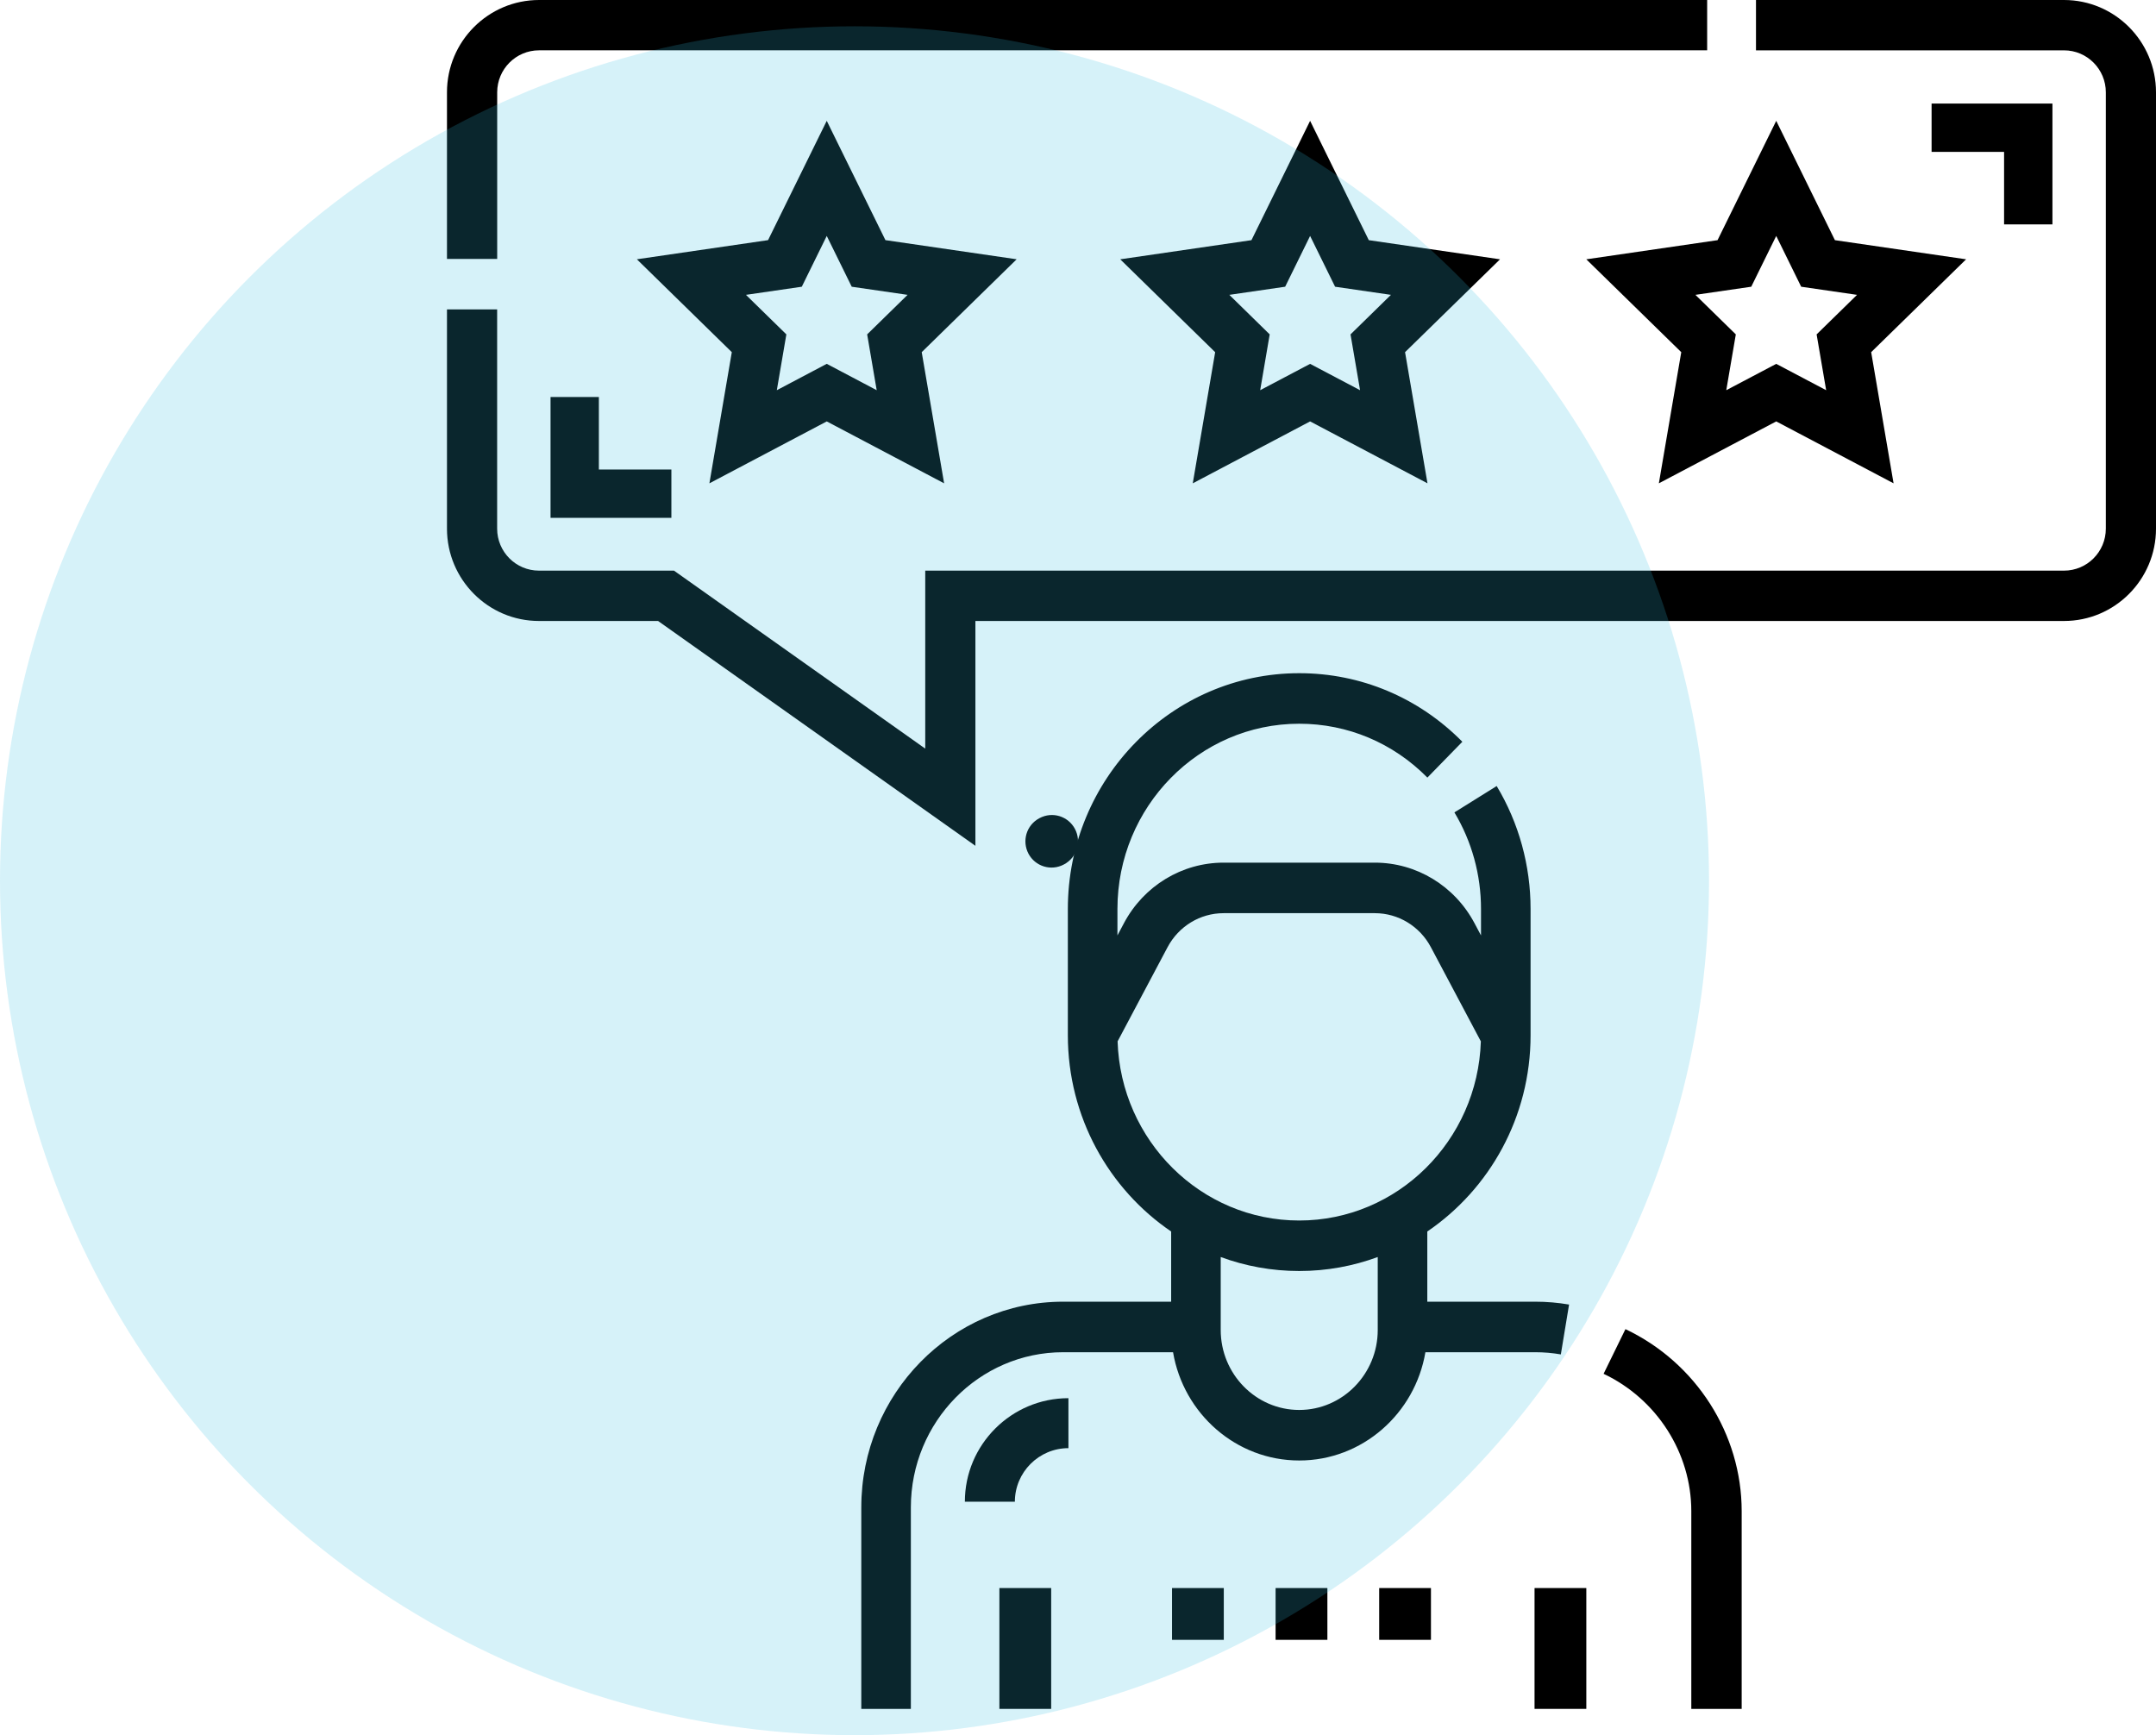 <?xml version="1.0" encoding="UTF-8"?>
<svg width="82px" height="66px" viewBox="0 0 82 66" version="1.1" xmlns="http://www.w3.org/2000/svg" xmlns:xlink="http://www.w3.org/1999/xlink">
    <!-- Generator: Sketch 64 (93537) - https://sketch.com -->
    <title>Group 21</title>
    <desc>Created with Sketch.</desc>
    <g id="Styleguide" stroke="none" stroke-width="1" fill="none" fill-rule="evenodd">
        <g id="Software-Development_Mobile-App" transform="translate(-859, -921)">
            <g id="Group-21" transform="translate(859, 921)">
                <g id="customer-review-(1)" transform="translate(17, 0)" fill="#000000" fill-rule="nonzero">
                    <path d="M42.677,49.621 C42.255,49.549 41.824,49.512 41.393,49.512 L37.285,49.512 L37.285,46.842 C39.651,45.232 41.213,42.488 41.213,39.378 L41.213,34.574 C41.213,32.919 40.767,31.302 39.924,29.898 L38.316,30.901 C38.978,32.003 39.328,33.274 39.328,34.574 L39.328,35.581 L39.08,35.115 C38.326,33.695 36.874,32.812 35.289,32.812 L29.538,32.812 C27.954,32.812 26.501,33.695 25.747,35.115 L25.5,35.581 L25.5,34.574 C25.5,30.688 28.601,27.528 32.414,27.528 C34.253,27.528 35.984,28.256 37.288,29.577 L38.618,28.214 C36.958,26.532 34.755,25.606 32.414,25.606 C27.562,25.606 23.614,29.629 23.614,34.574 L23.614,39.378 C23.614,42.488 25.177,45.233 27.543,46.842 L27.543,49.512 L23.435,49.512 C19.201,49.512 15.758,53.022 15.758,57.336 L15.758,65 L17.643,65 L17.643,57.336 C17.643,54.082 20.241,51.434 23.435,51.434 L27.615,51.434 C28.011,53.769 30.011,55.552 32.414,55.552 C34.817,55.552 36.817,53.769 37.213,51.434 L41.393,51.434 C41.719,51.434 42.045,51.462 42.364,51.517 L42.677,49.621 Z M35.4,50.588 C35.4,52.265 34.06,53.63 32.414,53.63 C30.768,53.63 29.428,52.265 29.428,50.588 L29.428,47.813 C30.361,48.157 31.366,48.345 32.414,48.345 C33.462,48.345 34.467,48.157 35.4,47.813 L35.4,50.588 Z M32.414,46.424 C28.678,46.424 25.626,43.388 25.506,39.61 L27.406,36.029 C27.83,35.23 28.647,34.734 29.538,34.734 L35.289,34.734 C36.181,34.734 36.998,35.23 37.422,36.029 L39.322,39.61 C39.201,43.388 36.15,46.424 32.414,46.424 Z" id="Shape"></path>
                    <path d="M44.821,50.556 L43.99,52.255 C46.017,53.215 47.326,55.266 47.326,57.478 L47.326,65 L49.242,65 L49.242,57.478 C49.242,54.545 47.507,51.828 44.821,50.556 L44.821,50.556 Z" id="Path"></path>
                    <polygon id="Path" points="41.364 60.404 43.333 60.404 43.333 65 41.364 65"></polygon>
                    <polygon id="Path" points="21.01 60.404 22.98 60.404 22.98 65 21.01 65"></polygon>
                    <path d="M16.676,9.134 L14.444,4.596 L12.212,9.134 L7.222,9.862 L10.833,13.395 L9.981,18.384 L14.444,16.029 L18.908,18.384 L18.056,13.395 L21.667,9.862 L16.676,9.134 Z M16.344,14.842 L14.444,13.839 L12.545,14.842 L12.908,12.719 L11.371,11.215 L13.495,10.906 L14.444,8.974 L15.394,10.906 L17.518,11.215 L15.981,12.719 L16.344,14.842 Z" id="Shape"></path>
                    <path d="M35.06,9.135 L32.828,4.596 L30.597,9.135 L25.606,9.863 L29.217,13.396 L28.365,18.384 L32.828,16.029 L37.292,18.384 L36.439,13.395 L40.051,9.863 L35.06,9.135 Z M34.728,14.842 L32.828,13.84 L30.929,14.842 L31.291,12.719 L29.755,11.215 L31.879,10.906 L32.828,8.974 L33.778,10.906 L35.902,11.215 L34.365,12.719 L34.728,14.842 Z" id="Shape"></path>
                    <path d="M50.556,4.596 L48.324,9.135 L43.333,9.863 L46.944,13.395 L46.092,18.384 L50.556,16.029 L55.019,18.384 L54.167,13.395 L57.778,9.863 L52.788,9.135 L50.556,4.596 Z M52.455,14.842 L50.556,13.84 L48.656,14.842 L49.019,12.719 L47.482,11.215 L49.606,10.906 L50.556,8.974 L51.505,10.906 L53.629,11.215 L52.092,12.719 L52.455,14.842 Z" id="Shape"></path>
                    <path d="M61.502,0 L49.786,0 L49.786,1.915 L61.502,1.915 C62.379,1.915 63.092,2.631 63.092,3.511 L63.092,20.109 C63.092,20.989 62.379,21.705 61.502,21.705 L18.19,21.705 L18.19,28.475 L8.634,21.705 L3.498,21.705 C2.621,21.705 1.908,20.989 1.908,20.109 L1.908,11.768 L0,11.768 L0,20.109 C0,22.045 1.569,23.62 3.498,23.62 L8.029,23.62 L20.098,32.172 L20.098,23.62 L61.502,23.62 C63.431,23.62 65,22.045 65,20.109 L65,3.511 C65,1.575 63.431,0 61.502,0 Z" id="Path"></path>
                    <path d="M1.91,3.51 C1.91,2.63 2.624,1.914 3.502,1.914 L47.929,1.914 L47.929,0 L3.502,0 C1.571,0 0,1.574 0,3.51 L0,9.848 L1.91,9.848 L1.91,3.51 Z" id="Path"></path>
                    <path d="M19.697,57.121 L21.599,57.121 C21.599,55.998 22.513,55.083 23.636,55.083 L23.636,53.182 C21.464,53.182 19.697,54.949 19.697,57.121 Z" id="Path"></path>
                    <polygon id="Path" points="61.061 8.535 61.061 3.939 56.465 3.939 56.465 5.777 59.222 5.777 59.222 8.535"></polygon>
                    <polygon id="Path" points="3.939 15.101 3.939 19.697 8.535 19.697 8.535 17.859 5.777 17.859 5.777 15.101"></polygon>
                    <polygon id="Path" points="27.576 60.404 29.545 60.404 29.545 62.374 27.576 62.374"></polygon>
                    <polygon id="Path" points="31.515 60.404 33.485 60.404 33.485 62.374 31.515 62.374"></polygon>
                    <polygon id="Path" points="35.455 60.404 37.424 60.404 37.424 62.374 35.455 62.374"></polygon>
                </g>
                <path d="M39.63,31.075 C39.086,31.298 38.874,31.889 39.074,32.381 C39.283,32.891 39.863,33.134 40.37,32.925 C40.914,32.702 41.126,32.11 40.926,31.619 C40.718,31.11 40.138,30.866 39.63,31.075 Z" id="Path" fill="#000000" fill-rule="nonzero"></path>
                <circle id="Oval-Copy-5" fill="#36C2E1" opacity="0.2" cx="32.5" cy="33.5" r="32.5"></circle>
            </g>
        </g>
    </g>
</svg>